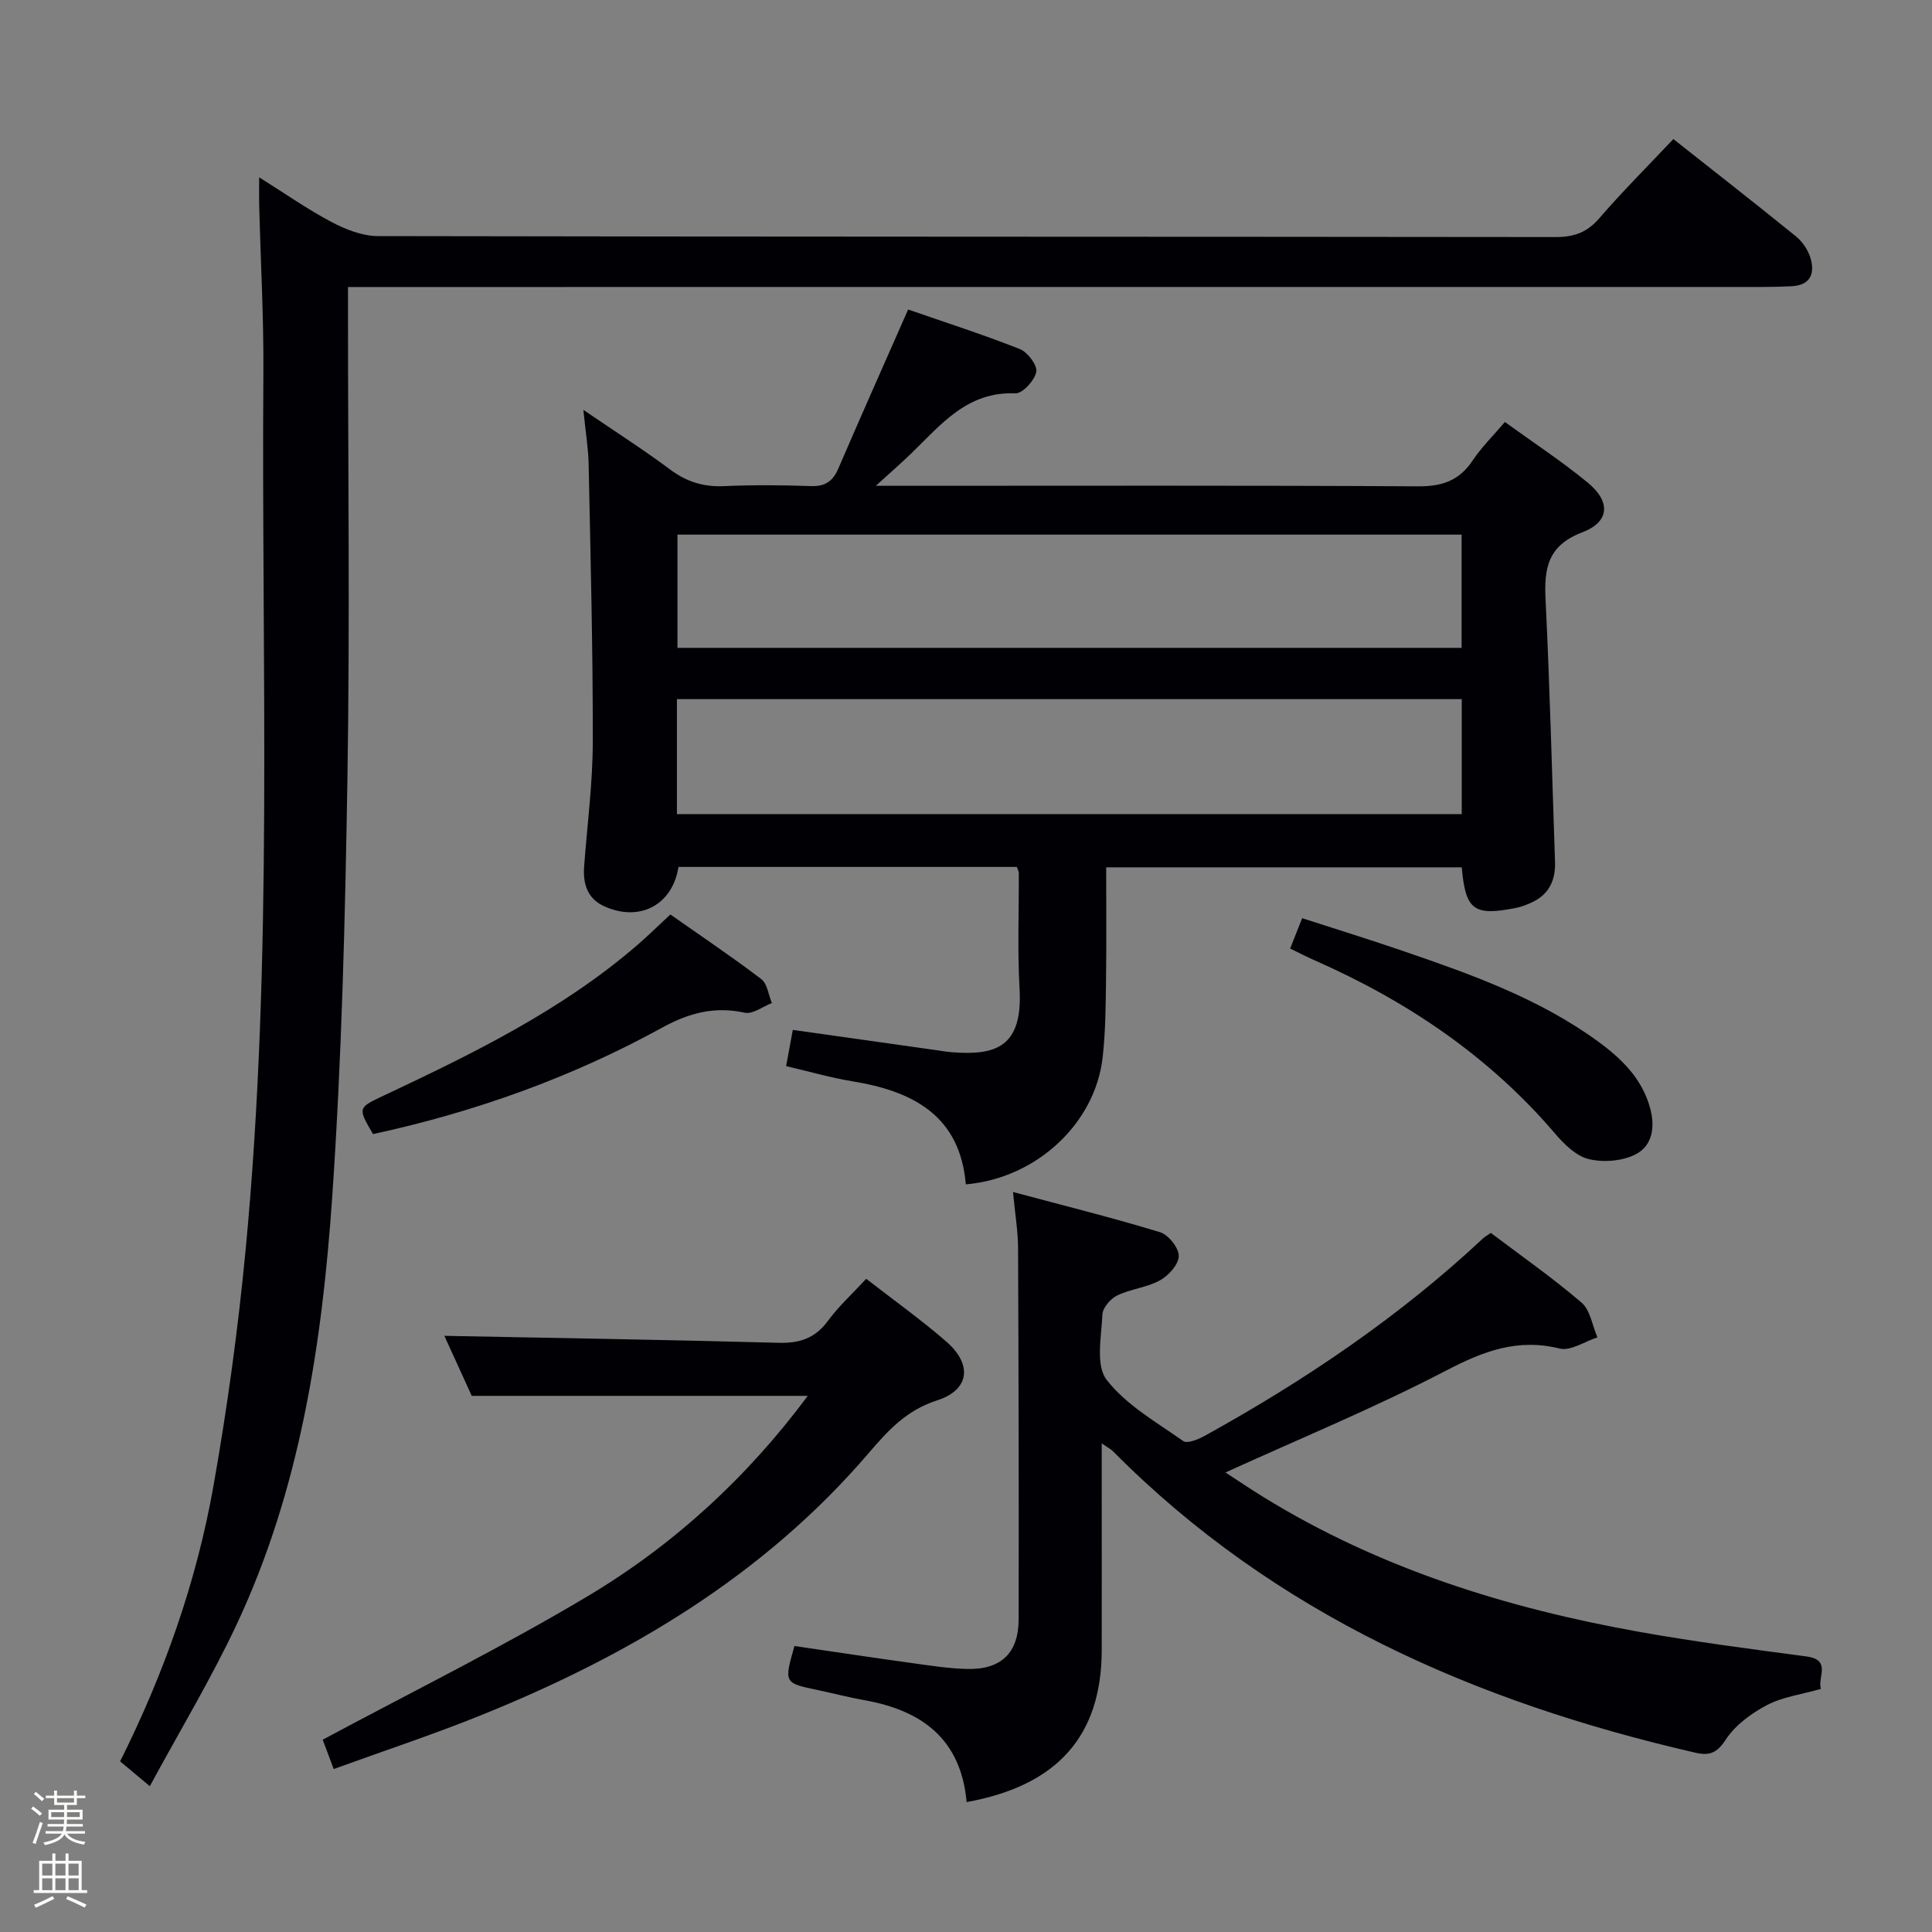 <svg enable-background="new 0 0 400 400" viewBox="0 0 400 400" xmlns="http://www.w3.org/2000/svg"><rect x="0" y="0" width="400" height="400" fill="#808080" stroke="none"/><path d="m6.44 374.46.42-.45c.65.47 1.27.95 1.85 1.44l-.45.49c-.65-.56-1.25-1.06-1.82-1.48m.93 7.33-.63-.26c.55-1.36 1.05-2.8 1.52-4.33.19.1.38.19.59.27-.46 1.29-.95 2.73-1.48 4.32m-.38-10.38.44-.42c.43.34 1.01.82 1.74 1.44l-.49.49c-.53-.51-1.09-1.01-1.69-1.51m2.5.35h1.72v-1.04h.59v1.04h3.52v-1.04h.59v1.04h1.75v.53h-1.75v1.42h-2.03v.97h3.22v2.03h-3.24c0 .35-.01.66-.03.93h3.32v.53h-3.37c-.03.27-.08.58-.15.94h3.96v.53h-3.71c.67.92 1.93 1.48 3.79 1.68-.13.24-.23.44-.29.59-2.13-.38-3.48-1.08-4.04-2.12-.43.97-1.77 1.72-4.03 2.23-.09-.19-.2-.37-.33-.55 2.1-.42 3.37-1.03 3.81-1.83h-3.36v-.53h3.58c.08-.29.13-.61.16-.94h-3.33v-.53h3.39c.02-.27.04-.58.04-.93h-3.23v-2.03h3.25v-.97h-2.07v-1.42h-1.73zm1.12 3.44v1h2.65c.01-.3.02-.44.01-.4v-.25-.35zm1.19-2h3.52v-.91h-3.52zm4.71 2h-2.63v.59c0 .15-.01.28-.01.4h2.64z" fill="#fcfbfa"/><path d="m13.56 383.74h.63v1.52h2.72v6.07h1.13v.6h-11.06v-.6h1.13v-6.07h2.73v-1.52h.63v1.52h2.1v-1.52zm-2.69 8.83.38.56c-1.24.63-2.53 1.25-3.85 1.85-.1-.21-.21-.42-.34-.63 1.36-.55 2.63-1.15 3.81-1.78m-2.13-4.27h2.1v-2.45h-2.1zm0 3.04h2.1v-2.46h-2.1zm2.72-3.04h2.1v-2.45h-2.1zm0 3.04h2.1v-2.46h-2.1zm6.07 3.6c-1.41-.71-2.7-1.3-3.86-1.78l.35-.56c1.45.62 2.75 1.19 3.88 1.72zm-1.25-9.09h-2.1v2.45h2.1zm-2.09 5.49h2.1v-2.46h-2.1z" fill="#fcfbfa"/><g fill="#010105"><path d="m120.78 84.86c6.6 4.5 12.45 8.24 18.01 12.38 3.39 2.52 6.87 3.6 11.08 3.41 5.99-.27 12-.22 17.99-.01 2.96.11 4.57-.98 5.71-3.64 4.66-10.82 9.45-21.57 14.45-32.92 7.59 2.64 15.46 5.16 23.13 8.19 1.61.64 3.66 3.36 3.4 4.72-.34 1.77-2.85 4.52-4.32 4.45-10.03-.43-15.46 6.54-21.62 12.49-1.98 1.92-4.07 3.73-7.28 6.65h6.78c35.16 0 70.31-.1 105.47.11 4.98.03 8.54-1.17 11.32-5.35 1.82-2.74 4.22-5.09 6.67-7.97 5.91 4.28 11.75 8.11 17.12 12.52 4.83 3.97 4.61 8.15-1.11 10.33-7.12 2.71-7.91 7.41-7.59 13.89.89 18.1 1.34 36.22 1.96 54.33.12 3.6-1.1 6.54-4.47 8.23-1.18.59-2.45 1.08-3.74 1.33-8.61 1.69-10.32.42-11.1-8.43-24.32 0-48.68 0-73.62 0 0 7.87.08 15.65-.03 23.42-.07 5.31-.1 10.66-.7 15.93-1.54 13.69-13.72 25.04-28.33 26.29-1.19-14.19-10.88-19.28-23.43-21.33-4.54-.74-8.99-2.04-13.77-3.15.48-2.59.89-4.84 1.38-7.5 9.86 1.39 19.63 2.78 29.4 4.15 1.15.16 2.3.37 3.46.46 9.07.74 14.77-.97 14.09-13.1-.45-7.97-.12-15.99-.16-23.99 0-.31-.19-.62-.4-1.26-23.29 0-46.69 0-70.06 0-1.22 7.86-8.02 11.47-15.36 8.15-3.53-1.59-4.44-4.68-4.17-8.31.65-8.62 1.78-17.24 1.79-25.86.03-19.14-.47-38.27-.86-57.41-.08-3.37-.65-6.76-1.09-11.2zm19.37 83.69h162.49c0-8.01 0-15.75 0-23.8-54.22 0-108.28 0-162.49 0zm.11-34.42h162.35c0-8.05 0-15.63 0-23.44-54.25 0-108.17 0-162.35 0z"/><path d="m31.02 369.81c-2.72-2.27-4.36-3.64-6.15-5.14 9.13-18.26 15.82-37.2 19.33-57.05 2.86-16.16 5.09-32.48 6.65-48.81 5.77-60.45 3.25-121.09 3.68-181.66.08-11.47-.57-22.95-.86-34.42-.05-1.76-.01-3.52-.01-6.02 5.44 3.41 10.04 6.65 14.97 9.25 2.92 1.54 6.38 2.91 9.59 2.92 81.31.16 162.62.1 243.92.2 3.82 0 6.49-1 9-3.92 4.78-5.53 9.96-10.7 15.31-16.37 8.52 6.74 17.01 13.35 25.37 20.14 1.35 1.09 2.51 2.81 3.01 4.46.97 3.2.04 5.66-3.87 5.87-1.99.1-3.99.15-5.99.15-95.3.01-190.61.01-285.91.01-2.13 0-4.26 0-7.01 0v5.83c0 31.99.4 63.99-.12 95.97-.47 28.93-1.17 57.9-3.16 86.75-2.1 30.36-6.66 60.47-19.8 88.41-5.27 11.22-11.72 21.92-17.95 33.43z"/><path d="m200.13 373.1c-1.18-13.11-9.31-18.98-21.14-21.09-3.26-.58-6.48-1.43-9.72-2.11-6.96-1.46-6.96-1.45-4.79-9.11 8.07 1.18 16.23 2.41 24.39 3.54 3.78.52 7.57 1.12 11.37 1.21 7 .17 10.65-3.29 10.66-10.27.05-25.66-.01-51.31-.12-76.97-.02-3.42-.61-6.84-1.05-11.51 10.75 2.88 20.67 5.34 30.43 8.32 1.74.53 3.9 3.23 3.89 4.92 0 1.73-2.1 4.06-3.87 5.04-2.71 1.5-6.06 1.78-8.87 3.14-1.38.67-3.01 2.54-3.07 3.93-.2 4.58-1.44 10.52.86 13.51 4.03 5.23 10.31 8.78 15.88 12.71.83.58 3.1-.34 4.43-1.08 20.75-11.47 40.29-24.65 57.65-40.9.36-.33.81-.57 1.6-1.12 6.24 4.72 12.77 9.28 18.78 14.43 1.82 1.56 2.23 4.76 3.29 7.2-2.62.84-5.54 2.87-7.82 2.31-8.74-2.16-15.81.55-23.52 4.57-14.68 7.65-30.06 13.98-45.67 21.09 2.59 1.68 5.21 3.46 7.91 5.12 23.98 14.77 50.34 22.98 77.83 27.89 11.44 2.04 22.97 3.54 34.49 5.07 5.38.71 2.26 4.38 3.06 6.73-3.97 1.13-7.89 1.63-11.17 3.35-3.25 1.7-6.59 4.16-8.55 7.16-1.85 2.83-3.4 3.36-6.32 2.69-45.55-10.48-87.09-28.67-120.57-62.43-.43-.43-1.01-.71-2.3-1.61v8.93c0 11.33.02 22.66 0 33.99-.07 17.59-9.1 27.94-27.97 31.35z"/><path d="m69.09 366.26c-1.14-3.03-1.83-4.87-2.28-6.07 18.47-9.92 37.05-19.09 54.79-29.67 17.82-10.62 33.03-24.56 45.64-41.52-23.17 0-45.94 0-69.57 0-1.72-3.78-3.9-8.55-5.67-12.43 23.06.45 46.13.82 69.19 1.44 4.36.12 7.56-.92 10.21-4.52 2.25-3.06 5.1-5.66 7.94-8.73 5.68 4.42 11.36 8.46 16.59 13.01 5.42 4.71 4.85 9.99-1.91 12.16-6.34 2.04-10.12 6.19-14.12 10.86-21.74 25.42-49.61 41.93-80.19 54.28-9.93 4.02-20.14 7.38-30.62 11.19z"/><path d="m267.11 196.38c.77-1.95 1.49-3.76 2.49-6.28 7.04 2.28 13.94 4.41 20.76 6.75 14.13 4.84 28.21 9.83 40.45 18.74 4.91 3.58 9.15 7.69 10.83 13.83 1.08 3.94.47 7.84-3.07 9.61-2.75 1.38-6.65 1.68-9.66.94-2.62-.64-5.1-3.1-6.98-5.31-13.66-15.99-30.59-27.38-49.67-35.8-1.67-.72-3.28-1.57-5.15-2.48z"/><path d="m138.79 189.33c6.43 4.52 12.77 8.77 18.82 13.38 1.26.96 1.49 3.27 2.2 4.96-1.88.72-3.97 2.36-5.61 2-6.24-1.36-11.56.04-17.07 3.07-18.84 10.36-38.91 17.52-59.9 22.06-3.22-5.51-3.18-5.43 2.43-8.07 18.48-8.71 36.83-17.67 52.44-31.2 2.12-1.84 4.12-3.81 6.69-6.2z"/></g></svg>